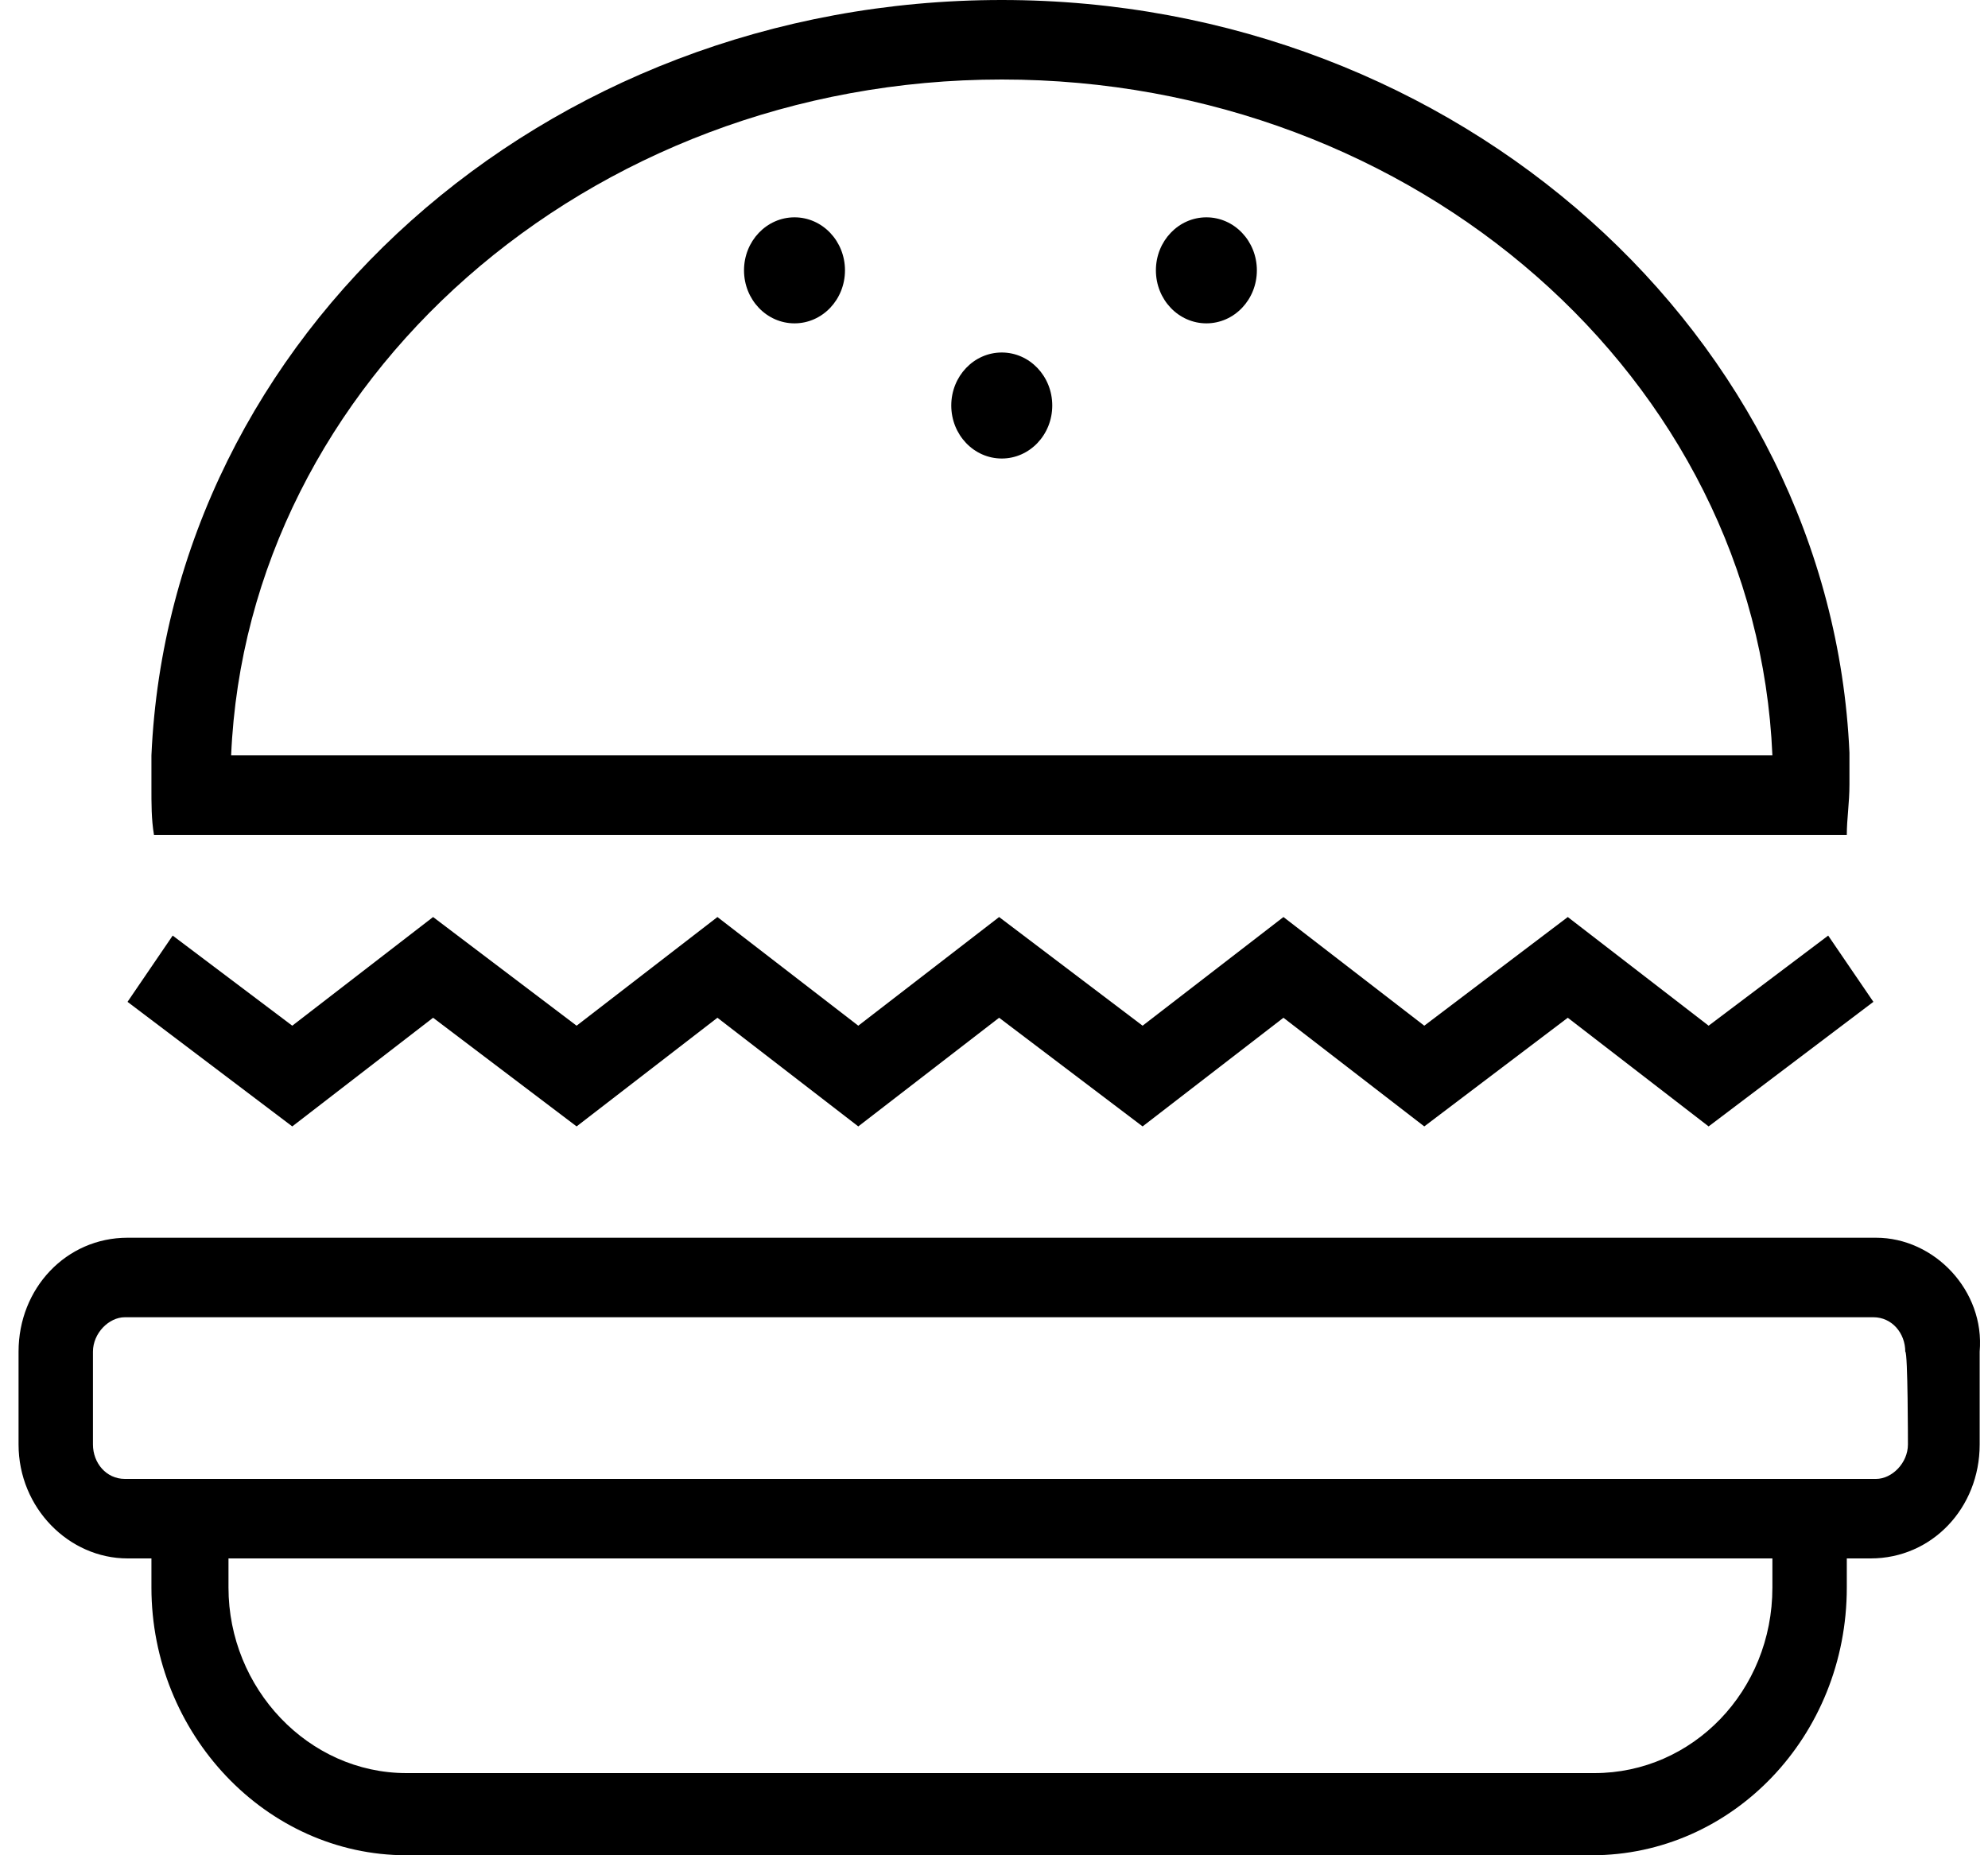 <svg width="75" height="70" viewBox="0 0 75 70" xmlns="http://www.w3.org/2000/svg">
<path d="M70.776 46.7H4.811C2.505 46.7 0.7 48.6 0.7 51V54.5C0.7 56.9 2.605 58.8 4.811 58.8H5.713V59.9C5.713 65.4 10.024 70 15.337 70H60.049C65.362 70 69.673 65.5 69.673 59.9V58.8H70.575C72.881 58.8 74.686 56.9 74.686 54.5V51C74.886 48.7 72.981 46.7 70.776 46.7ZM66.866 59.9C66.866 63.8 63.858 66.9 60.149 66.9H15.337C11.628 66.9 8.62 63.7 8.62 59.9V58.8H66.866V59.9ZM71.979 54.5C71.979 55.2 71.377 55.8 70.776 55.8H4.71C4.008 55.8 3.507 55.2 3.507 54.5V51C3.507 50.3 4.109 49.7 4.71 49.7H70.676C71.377 49.7 71.879 50.3 71.879 51C71.979 51 71.979 54.5 71.979 54.5Z" />
<path d="M16.339 38.4L21.753 42.5L27.066 38.4L32.38 42.5L37.693 38.4L43.106 42.5L48.42 38.4L53.733 42.5L59.147 38.4L64.46 42.5L70.676 37.8L68.971 35.3L64.46 38.7L59.147 34.6L53.733 38.7L48.42 34.6L43.106 38.7L37.693 34.6L32.38 38.7L27.066 34.6L21.753 38.7L16.339 34.6L11.026 38.7L6.515 35.3L4.811 37.8L11.026 42.5L16.339 38.4Z"/>
<path d="M8.72 31.5H69.673C69.673 30.9 69.773 30.3 69.773 29.6C69.773 29.2 69.773 28.8 69.773 28.4C69.072 12.7 55.036 0 37.793 0C20.45 0 6.415 12.7 5.713 28.5C5.713 28.9 5.713 29.3 5.713 29.7C5.713 30.3 5.708 30.9 5.809 31.5H8.72ZM37.793 3C53.432 3 66.265 14.3 66.866 28.5H8.72C9.322 14.4 22.154 3 37.793 3Z"/>
<path d="M37.793 17.3C38.845 17.3 39.698 16.405 39.698 15.3C39.698 14.195 38.845 13.3 37.793 13.3C36.741 13.3 35.888 14.195 35.888 15.3C35.888 16.405 36.741 17.3 37.793 17.3Z"/>
<path d="M29.974 12.2C31.026 12.2 31.878 11.305 31.878 10.2C31.878 9.095 31.026 8.2 29.974 8.2C28.922 8.2 28.069 9.095 28.069 10.2C28.069 11.305 28.922 12.2 29.974 12.2Z"/>
<path d="M45.513 12.2C46.565 12.2 47.417 11.305 47.417 10.2C47.417 9.095 46.565 8.2 45.513 8.2C44.461 8.2 43.608 9.095 43.608 10.2C43.608 11.305 44.461 12.2 45.513 12.2Z"/>
</svg>
